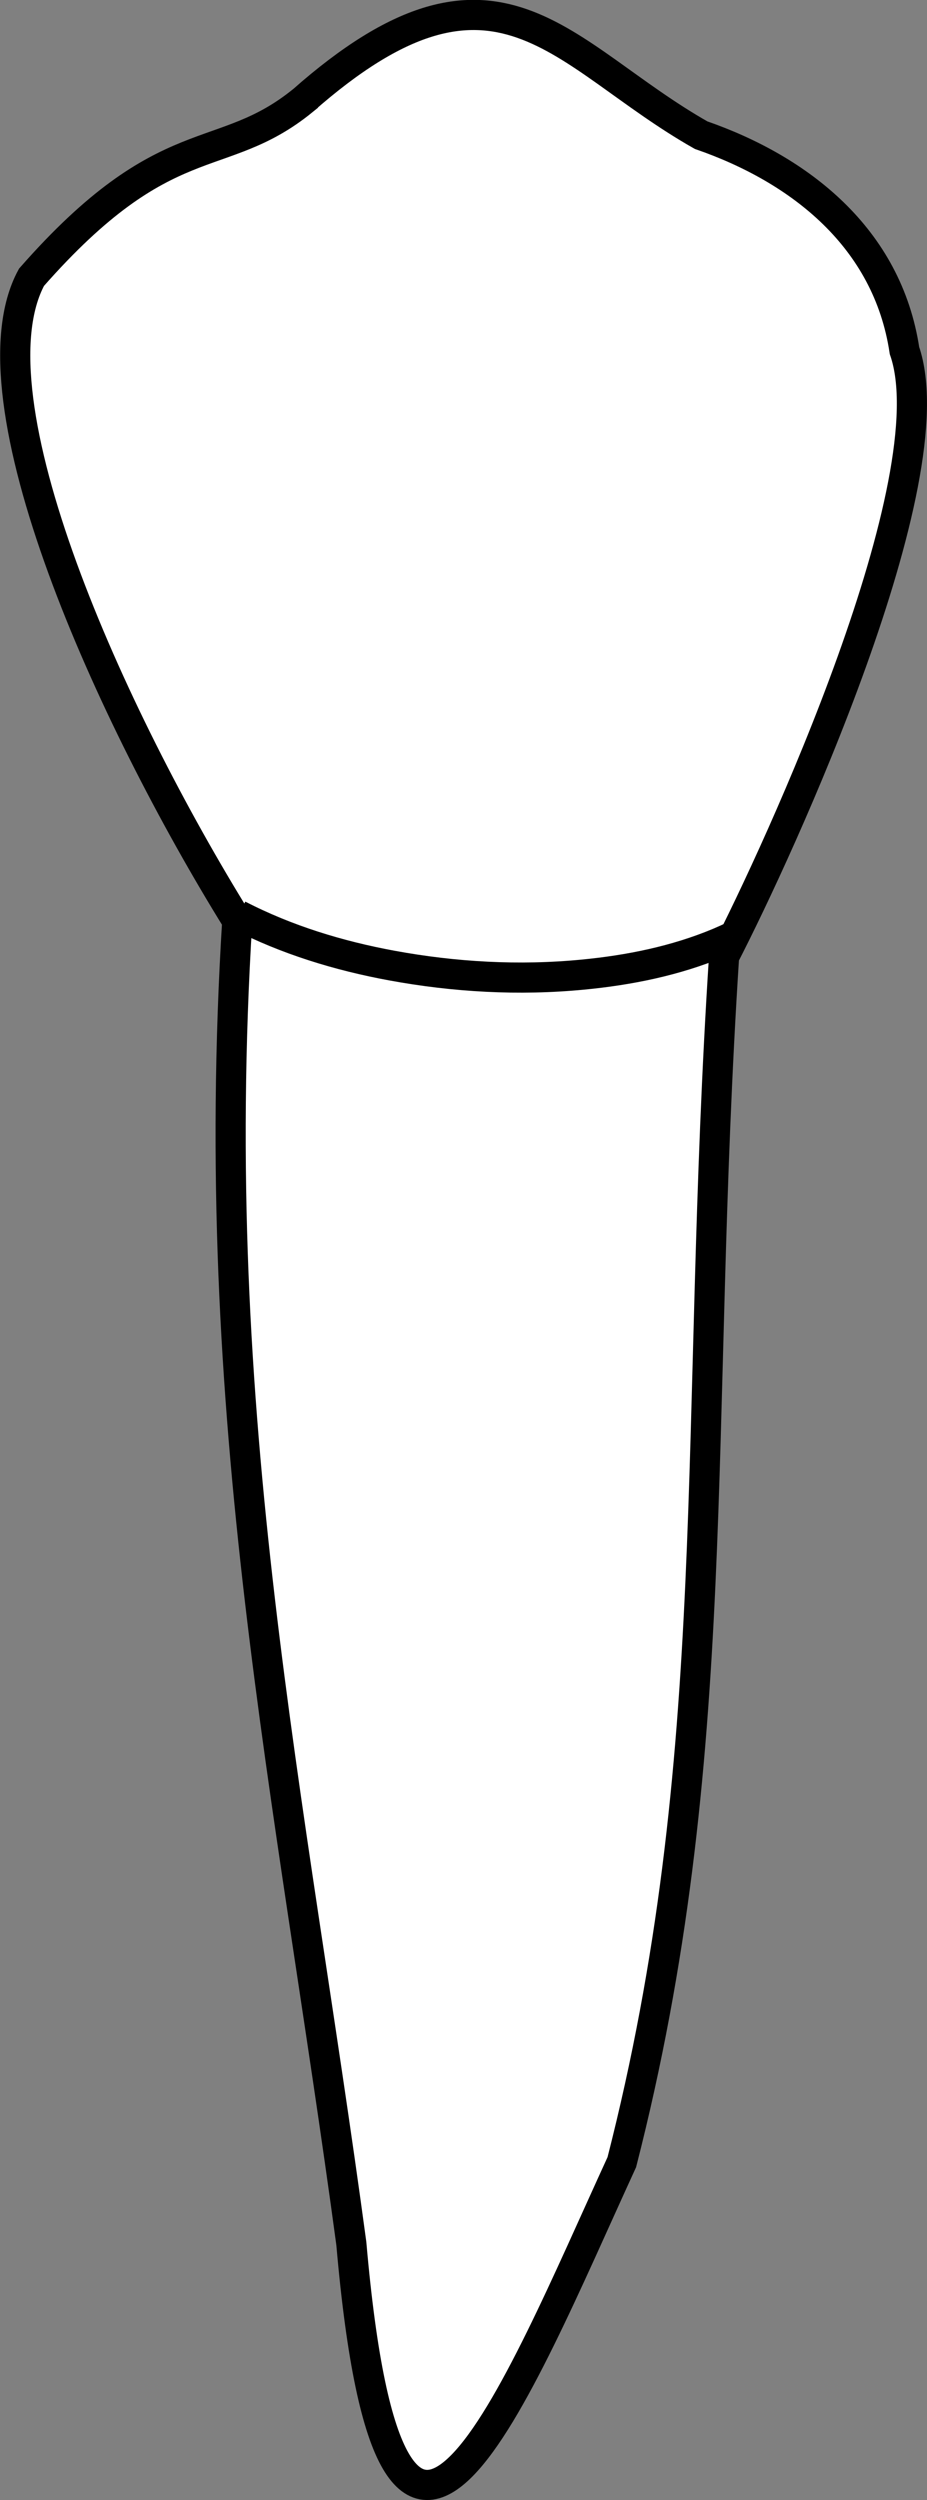 <?xml version="1.0" encoding="UTF-8" standalone="no"?>
<svg
   width="8.15mm"
   height="21.973mm"
   viewBox="0 0 8.15 21.973"
   version="1.1"
   id="svg8"
   inkscape:version="1.0 (4035a4fb49, 2020-05-01)"
   sodipodi:docname="periochart.svg"
   xmlns:inkscape="http://www.inkscape.org/namespaces/inkscape"
   xmlns:sodipodi="http://sodipodi.sourceforge.net/DTD/sodipodi-0.dtd"
   xmlns="http://www.w3.org/2000/svg"
   xmlns:svg="http://www.w3.org/2000/svg"
   xmlns:rdf="http://www.w3.org/1999/02/22-rdf-syntax-ns#"
   xmlns:cc="http://creativecommons.org/ns#"
   xmlns:dc="http://purl.org/dc/elements/1.1/">
  <rect x="0" y="0" width="8.15" height="21.973" fill="#808080" stroke="none"/>
  <defs
     id="defs2">
    <inkscape:path-effect
       simplify_just_coalesce="false"
       simplify_individual_paths="false"
       helper_size="0"
       smooth_angles="360"
       threshold="0.001"
       steps="1"
       lpeversion="1"
       is_visible="true"
       id="path-effect1643"
       effect="simplify" />
  </defs>
  <sodipodi:namedview
     id="base"
     pagecolor="#ffffff"
     bordercolor="#666666"
     borderopacity="1.0"
     inkscape:pageopacity="0.0"
     inkscape:pageshadow="2"
     inkscape:zoom="0.7"
     inkscape:cx="267.0372"
     inkscape:cy="571.46134"
     inkscape:document-units="mm"
     inkscape:current-layer="layer4"
     inkscape:document-rotation="0"
     showgrid="false"
     inkscape:snap-global="false"
     inkscape:window-width="1355"
     inkscape:window-height="842"
     inkscape:window-x="-5"
     inkscape:window-y="0"
     inkscape:window-maximized="0"
     inkscape:showpageshadow="2"
     inkscape:pagecheckerboard="0"
     inkscape:deskcolor="#d1d1d1">
    <inkscape:grid
       type="xygrid"
       id="grid884" />
    <sodipodi:guide
       id="guide1093"
       orientation="1084.724,0"
       position="-73.769,228.849"
       inkscape:locked="false" />
    <sodipodi:guide
       id="guide1095"
       orientation="0,755.906"
       position="-73.769,-58.151"
       inkscape:locked="false" />
    <sodipodi:guide
       id="guide1097"
       orientation="-1084.724,0"
       position="126.231,-58.151"
       inkscape:locked="false" />
    <sodipodi:guide
       id="guide1099"
       orientation="0,-755.906"
       position="126.231,228.849"
       inkscape:locked="false" />
    <sodipodi:guide
       id="guide2864"
       orientation="93.944,0"
       position="26.231,110.44"
       inkscape:locked="false" />
  </sodipodi:namedview>
  <g
     style="display:inline"
     inkscape:groupmode="layer"
     id="layer4"
     inkscape:label="歯"
     transform="translate(-78.769,-210.877)">
    <g
       id="g1647"
       style="fill:#ffffff"
       transform="translate(-5.503,50.271)">
      <path
         id="path1634"
         style="fill:#ffffff;stroke:#000000;stroke-width:0.265px;stroke-linecap:butt;stroke-linejoin:miter;stroke-opacity:1"
         d="m 86.935,161.49 c -0.723,0.588 -1.198,0.201 -2.386,1.553 -0.575,1.061 0.696,3.86 1.809,5.656 -0.272,4.375 0.468,7.665 1.003,11.626 0.359,4.116 1.44,1.328 2.378,-0.716 0.911,-3.562 0.631,-6.459 0.899,-10.597 0.49,-0.95 1.979,-4.192 1.586,-5.325 -0.149,-0.992 -0.922,-1.593 -1.788,-1.893 -1.242,-0.704 -1.79,-1.812 -3.501,-0.304 z"
         sodipodi:nodetypes="ccccccccc" />
      <path
         style="fill:#ffffff;stroke:#000000;stroke-width:0.265px;stroke-linecap:butt;stroke-linejoin:miter;stroke-opacity:1"
         d="m 86.368,168.648 c 0.422,0.218 0.881,0.358 1.347,0.444 0.553,0.102 1.12,0.134 1.68,0.08 0.408,-0.039 0.816,-0.121 1.196,-0.28 0.042,-0.018 0.083,-0.036 0.124,-0.056"
         id="path1641"
         inkscape:path-effect="#path-effect1643"
         inkscape:original-d="m 86.367558,168.64825 c 1.246711,0.64621 3.194726,0.73856 4.346726,0.18896"
         sodipodi:nodetypes="cc" />
    </g>
  </g>
</svg>
